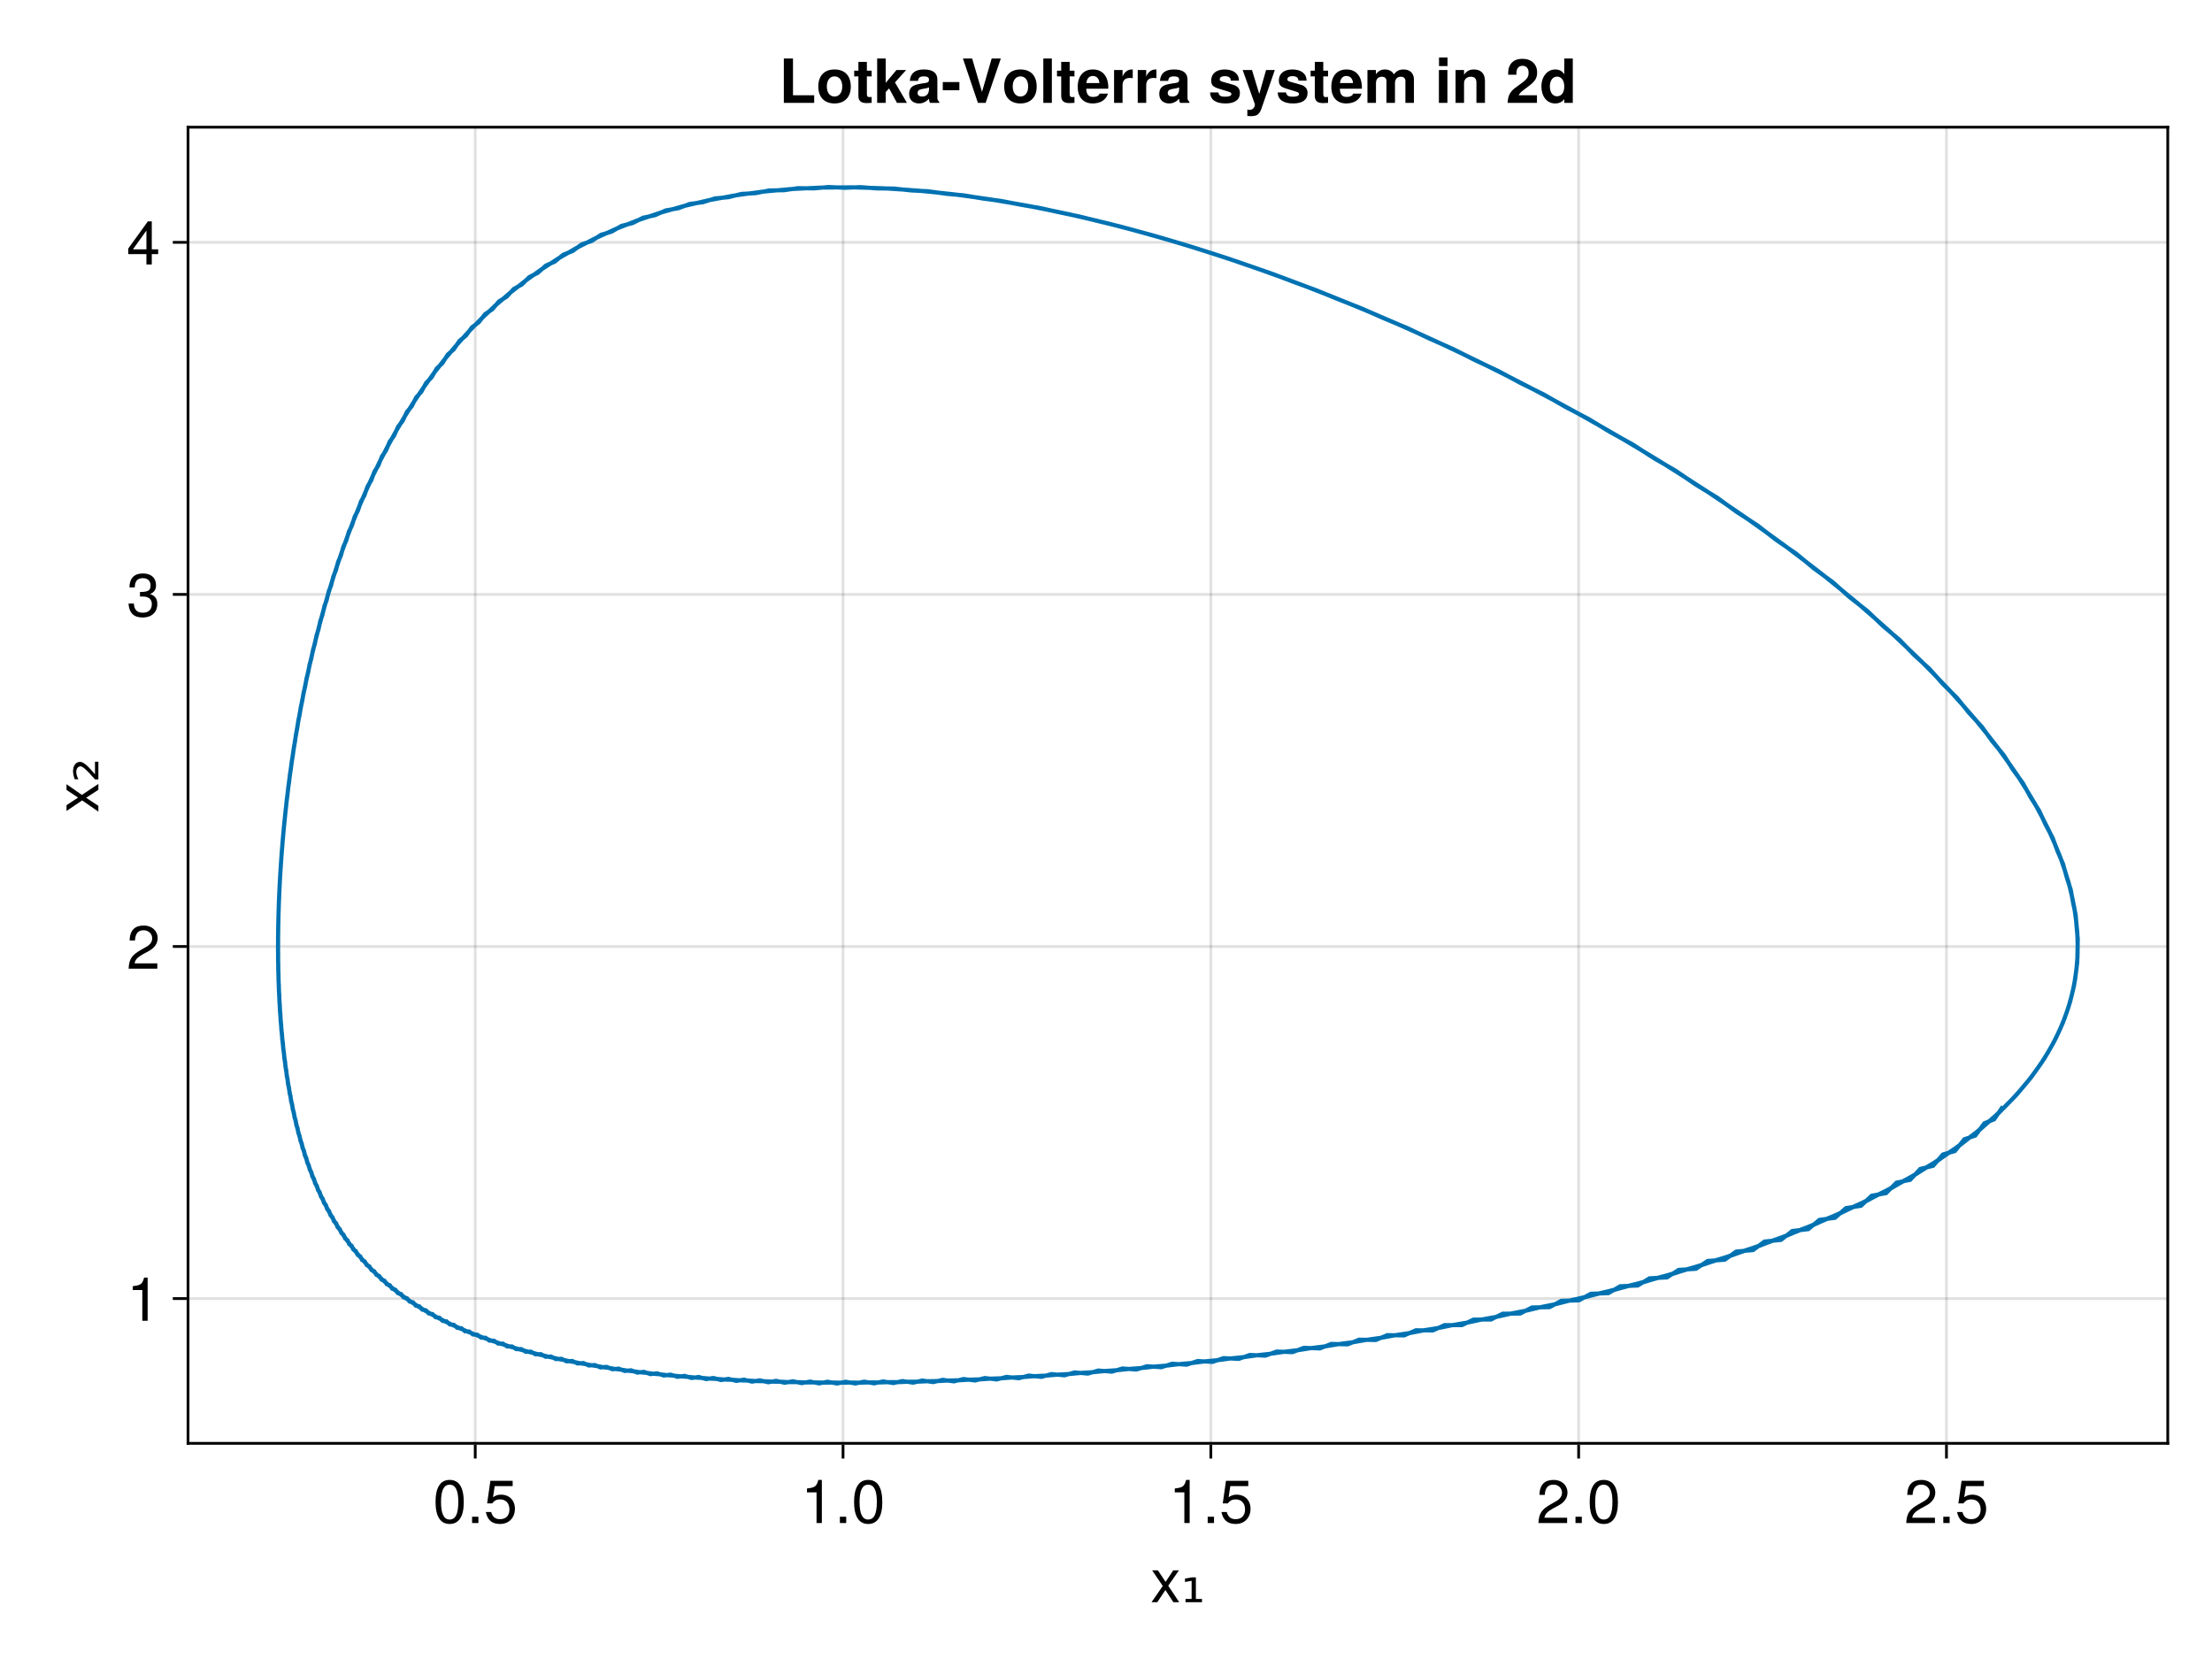 <?xml version="1.0" encoding="UTF-8"?>
<svg xmlns="http://www.w3.org/2000/svg" xmlns:xlink="http://www.w3.org/1999/xlink" width="600" height="450" viewBox="0 0 600 450">
<defs>
<g>
<g id="glyph-0-0-e66add0a">
<path d="M 7.797 0 C 7.797 0 6.203 0 6.203 0 C 6.203 0 4.047 -3.312 4.047 -3.312 C 4.047 -3.312 1.844 0 1.844 0 C 1.844 0 0.281 0 0.281 0 C 0.281 0 3.328 -4.406 3.328 -4.406 C 3.328 -4.406 0.453 -8.641 0.453 -8.641 C 0.453 -8.641 2.016 -8.641 2.016 -8.641 C 2.016 -8.641 4.094 -5.516 4.094 -5.516 C 4.094 -5.516 6.172 -8.641 6.172 -8.641 C 6.172 -8.641 7.719 -8.641 7.719 -8.641 C 7.719 -8.641 4.812 -4.469 4.812 -4.469 C 4.812 -4.469 7.797 0 7.797 0 Z M 7.797 0 "/>
</g>
<g id="glyph-0-1-e66add0a">
<path d="M 5.719 0 C 5.719 0 4.281 0 4.281 0 C 4.281 0 4.281 -8.328 4.281 -8.328 C 4.281 -8.328 1.688 -8.328 1.688 -8.328 C 1.688 -8.328 1.688 -9.375 1.688 -9.375 C 3.922 -9.656 4.25 -9.906 4.766 -11.703 C 4.766 -11.703 5.719 -11.703 5.719 -11.703 C 5.719 -11.703 5.719 0 5.719 0 Z M 5.719 0 "/>
</g>
<g id="glyph-0-2-e66add0a">
<path d="M 3.156 0 C 3.156 0 1.438 0 1.438 0 C 1.438 0 1.438 -1.719 1.438 -1.719 C 1.438 -1.719 3.156 -1.719 3.156 -1.719 C 3.156 -1.719 3.156 0 3.156 0 Z M 3.156 0 "/>
</g>
<g id="glyph-1-0-e66add0a">
<path d="M 1.25 -0.891 L 2.906 -0.891 L 2.906 -5.812 L 1.109 -5.484 L 1.109 -6.422 L 2.953 -6.734 L 4.062 -6.734 L 4.062 -0.891 L 5.719 -0.891 L 5.719 0 L 1.25 0 Z M 1.25 -0.891 "/>
</g>
<g id="glyph-2-0-e66add0a">
<path d="M 8.359 -5.625 C 8.359 -1.781 7.016 0.25 4.531 0.25 C 2.031 0.25 0.703 -1.781 0.703 -5.719 C 0.703 -9.656 2.016 -11.703 4.531 -11.703 C 7.078 -11.703 8.359 -9.688 8.359 -5.625 Z M 6.875 -5.766 C 6.875 -8.891 6.109 -10.406 4.531 -10.406 C 2.969 -10.406 2.188 -8.906 2.188 -5.703 C 2.188 -2.516 2.969 -0.953 4.5 -0.953 C 6.125 -0.953 6.875 -2.438 6.875 -5.766 Z M 6.875 -5.766 "/>
</g>
<g id="glyph-2-1-e66add0a">
<path d="M 3.156 0 C 3.156 0 1.438 0 1.438 0 C 1.438 0 1.438 -1.719 1.438 -1.719 C 1.438 -1.719 3.156 -1.719 3.156 -1.719 C 3.156 -1.719 3.156 0 3.156 0 Z M 3.156 0 "/>
</g>
<g id="glyph-3-0-e66add0a">
<path d="M 8.469 -3.875 C 8.469 -1.406 6.812 0.25 4.453 0.25 C 2.375 0.25 1.062 -0.672 0.578 -3 C 0.578 -3 2.031 -3 2.031 -3 C 2.375 -1.688 3.156 -1.047 4.422 -1.047 C 6 -1.047 6.984 -2 6.984 -3.672 C 6.984 -5.406 5.984 -6.422 4.422 -6.422 C 3.516 -6.422 2.953 -6.141 2.281 -5.328 C 2.281 -5.328 0.938 -5.328 0.938 -5.328 C 0.938 -5.328 1.812 -11.453 1.812 -11.453 C 1.812 -11.453 7.859 -11.453 7.859 -11.453 C 7.859 -11.453 7.859 -10.016 7.859 -10.016 C 7.859 -10.016 2.984 -10.016 2.984 -10.016 C 2.984 -10.016 2.531 -7 2.531 -7 C 3.203 -7.484 3.859 -7.703 4.688 -7.703 C 6.938 -7.703 8.469 -6.188 8.469 -3.875 Z M 8.469 -3.875 "/>
</g>
<g id="glyph-4-0-e66add0a">
<path d="M 8.359 -5.625 C 8.359 -1.781 7.016 0.25 4.531 0.25 C 2.031 0.25 0.703 -1.781 0.703 -5.719 C 0.703 -9.656 2.016 -11.703 4.531 -11.703 C 7.078 -11.703 8.359 -9.688 8.359 -5.625 Z M 6.875 -5.766 C 6.875 -8.891 6.109 -10.406 4.531 -10.406 C 2.969 -10.406 2.188 -8.906 2.188 -5.703 C 2.188 -2.516 2.969 -0.953 4.5 -0.953 C 6.125 -0.953 6.875 -2.438 6.875 -5.766 Z M 6.875 -5.766 "/>
</g>
<g id="glyph-4-1-e66add0a">
<path d="M 5.719 0 C 5.719 0 4.281 0 4.281 0 C 4.281 0 4.281 -8.328 4.281 -8.328 C 4.281 -8.328 1.688 -8.328 1.688 -8.328 C 1.688 -8.328 1.688 -9.375 1.688 -9.375 C 3.922 -9.656 4.25 -9.906 4.766 -11.703 C 4.766 -11.703 5.719 -11.703 5.719 -11.703 C 5.719 -11.703 5.719 0 5.719 0 Z M 5.719 0 "/>
</g>
<g id="glyph-4-2-e66add0a">
<path d="M 8.469 -3.875 C 8.469 -1.406 6.812 0.25 4.453 0.25 C 2.375 0.25 1.062 -0.672 0.578 -3 C 0.578 -3 2.031 -3 2.031 -3 C 2.375 -1.688 3.156 -1.047 4.422 -1.047 C 6 -1.047 6.984 -2 6.984 -3.672 C 6.984 -5.406 5.984 -6.422 4.422 -6.422 C 3.516 -6.422 2.953 -6.141 2.281 -5.328 C 2.281 -5.328 0.938 -5.328 0.938 -5.328 C 0.938 -5.328 1.812 -11.453 1.812 -11.453 C 1.812 -11.453 7.859 -11.453 7.859 -11.453 C 7.859 -11.453 7.859 -10.016 7.859 -10.016 C 7.859 -10.016 2.984 -10.016 2.984 -10.016 C 2.984 -10.016 2.531 -7 2.531 -7 C 3.203 -7.484 3.859 -7.703 4.688 -7.703 C 6.938 -7.703 8.469 -6.188 8.469 -3.875 Z M 8.469 -3.875 "/>
</g>
<g id="glyph-5-0-e66add0a">
<path d="M 8.438 -8.266 C 8.438 -6.828 7.594 -5.609 5.953 -4.734 C 5.953 -4.734 4.312 -3.844 4.312 -3.844 C 2.875 -3 2.344 -2.391 2.188 -1.438 C 2.188 -1.438 8.344 -1.438 8.344 -1.438 C 8.344 -1.438 8.344 0 8.344 0 C 8.344 0 0.562 0 0.562 0 C 0.688 -2.578 1.406 -3.672 3.844 -5.062 C 3.844 -5.062 5.359 -5.922 5.359 -5.922 C 6.406 -6.516 6.953 -7.312 6.953 -8.234 C 6.953 -9.484 5.953 -10.422 4.641 -10.422 C 3.203 -10.422 2.391 -9.609 2.281 -7.641 C 2.281 -7.641 0.828 -7.641 0.828 -7.641 C 0.906 -10.484 2.297 -11.703 4.688 -11.703 C 6.891 -11.703 8.438 -10.25 8.438 -8.266 Z M 8.438 -8.266 "/>
</g>
<g id="glyph-6-0-e66add0a">
<path d="M 3.156 0 C 3.156 0 1.438 0 1.438 0 C 1.438 0 1.438 -1.719 1.438 -1.719 C 1.438 -1.719 3.156 -1.719 3.156 -1.719 C 3.156 -1.719 3.156 0 3.156 0 Z M 3.156 0 "/>
</g>
<g id="glyph-6-1-e66add0a">
<path d="M 8.359 -5.625 C 8.359 -1.781 7.016 0.25 4.531 0.25 C 2.031 0.25 0.703 -1.781 0.703 -5.719 C 0.703 -9.656 2.016 -11.703 4.531 -11.703 C 7.078 -11.703 8.359 -9.688 8.359 -5.625 Z M 6.875 -5.766 C 6.875 -8.891 6.109 -10.406 4.531 -10.406 C 2.969 -10.406 2.188 -8.906 2.188 -5.703 C 2.188 -2.516 2.969 -0.953 4.5 -0.953 C 6.125 -0.953 6.875 -2.438 6.875 -5.766 Z M 6.875 -5.766 "/>
</g>
<g id="glyph-6-2-e66add0a">
<path d="M 8.438 -8.266 C 8.438 -6.828 7.594 -5.609 5.953 -4.734 C 5.953 -4.734 4.312 -3.844 4.312 -3.844 C 2.875 -3 2.344 -2.391 2.188 -1.438 C 2.188 -1.438 8.344 -1.438 8.344 -1.438 C 8.344 -1.438 8.344 0 8.344 0 C 8.344 0 0.562 0 0.562 0 C 0.688 -2.578 1.406 -3.672 3.844 -5.062 C 3.844 -5.062 5.359 -5.922 5.359 -5.922 C 6.406 -6.516 6.953 -7.312 6.953 -8.234 C 6.953 -9.484 5.953 -10.422 4.641 -10.422 C 3.203 -10.422 2.391 -9.609 2.281 -7.641 C 2.281 -7.641 0.828 -7.641 0.828 -7.641 C 0.906 -10.484 2.297 -11.703 4.688 -11.703 C 6.891 -11.703 8.438 -10.25 8.438 -8.266 Z M 8.438 -8.266 "/>
</g>
<g id="glyph-7-0-e66add0a">
<path d="M 3.156 0 C 3.156 0 1.438 0 1.438 0 C 1.438 0 1.438 -1.719 1.438 -1.719 C 1.438 -1.719 3.156 -1.719 3.156 -1.719 C 3.156 -1.719 3.156 0 3.156 0 Z M 3.156 0 "/>
</g>
<g id="glyph-7-1-e66add0a">
<path d="M 8.469 -3.875 C 8.469 -1.406 6.812 0.25 4.453 0.25 C 2.375 0.25 1.062 -0.672 0.578 -3 C 0.578 -3 2.031 -3 2.031 -3 C 2.375 -1.688 3.156 -1.047 4.422 -1.047 C 6 -1.047 6.984 -2 6.984 -3.672 C 6.984 -5.406 5.984 -6.422 4.422 -6.422 C 3.516 -6.422 2.953 -6.141 2.281 -5.328 C 2.281 -5.328 0.938 -5.328 0.938 -5.328 C 0.938 -5.328 1.812 -11.453 1.812 -11.453 C 1.812 -11.453 7.859 -11.453 7.859 -11.453 C 7.859 -11.453 7.859 -10.016 7.859 -10.016 C 7.859 -10.016 2.984 -10.016 2.984 -10.016 C 2.984 -10.016 2.531 -7 2.531 -7 C 3.203 -7.484 3.859 -7.703 4.688 -7.703 C 6.938 -7.703 8.469 -6.188 8.469 -3.875 Z M 8.469 -3.875 "/>
</g>
<g id="glyph-8-0-e66add0a">
<path d="M 0 -7.797 C 0 -7.797 0 -6.203 0 -6.203 C 0 -6.203 -3.312 -4.047 -3.312 -4.047 C -3.312 -4.047 0 -1.844 0 -1.844 C 0 -1.844 0 -0.281 0 -0.281 C 0 -0.281 -4.406 -3.328 -4.406 -3.328 C -4.406 -3.328 -8.641 -0.453 -8.641 -0.453 C -8.641 -0.453 -8.641 -2.016 -8.641 -2.016 C -8.641 -2.016 -5.516 -4.094 -5.516 -4.094 C -5.516 -4.094 -8.641 -6.172 -8.641 -6.172 C -8.641 -6.172 -8.641 -7.719 -8.641 -7.719 C -8.641 -7.719 -4.469 -4.812 -4.469 -4.812 C -4.469 -4.812 0 -7.797 0 -7.797 Z M 0 -7.797 "/>
</g>
<g id="glyph-9-0-e66add0a">
<path d="M -0.922 -2.156 L -0.922 -5.578 L 0 -5.578 L 0 -0.75 L -0.891 -0.75 C -1.055 -0.938 -1.289 -1.195 -1.594 -1.531 C -3.227 -3.383 -4.301 -4.312 -4.812 -4.312 C -5.164 -4.312 -5.453 -4.172 -5.672 -3.891 C -5.891 -3.609 -6 -3.238 -6 -2.781 C -6 -2.508 -5.953 -2.207 -5.859 -1.875 C -5.766 -1.551 -5.617 -1.195 -5.422 -0.812 L -6.422 -0.812 C -6.566 -1.219 -6.676 -1.598 -6.75 -1.953 C -6.832 -2.316 -6.875 -2.648 -6.875 -2.953 C -6.875 -3.734 -6.695 -4.359 -6.344 -4.828 C -5.988 -5.297 -5.52 -5.531 -4.938 -5.531 C -4.188 -5.531 -3.051 -4.641 -1.531 -2.859 C -1.27 -2.555 -1.066 -2.32 -0.922 -2.156 Z M -0.922 -2.156 "/>
</g>
<g id="glyph-10-0-e66add0a">
<path d="M 5.719 0 C 5.719 0 4.281 0 4.281 0 C 4.281 0 4.281 -8.328 4.281 -8.328 C 4.281 -8.328 1.688 -8.328 1.688 -8.328 C 1.688 -8.328 1.688 -9.375 1.688 -9.375 C 3.922 -9.656 4.25 -9.906 4.766 -11.703 C 4.766 -11.703 5.719 -11.703 5.719 -11.703 C 5.719 -11.703 5.719 0 5.719 0 Z M 5.719 0 "/>
</g>
<g id="glyph-11-0-e66add0a">
<path d="M 8.438 -8.266 C 8.438 -6.828 7.594 -5.609 5.953 -4.734 C 5.953 -4.734 4.312 -3.844 4.312 -3.844 C 2.875 -3 2.344 -2.391 2.188 -1.438 C 2.188 -1.438 8.344 -1.438 8.344 -1.438 C 8.344 -1.438 8.344 0 8.344 0 C 8.344 0 0.562 0 0.562 0 C 0.688 -2.578 1.406 -3.672 3.844 -5.062 C 3.844 -5.062 5.359 -5.922 5.359 -5.922 C 6.406 -6.516 6.953 -7.312 6.953 -8.234 C 6.953 -9.484 5.953 -10.422 4.641 -10.422 C 3.203 -10.422 2.391 -9.609 2.281 -7.641 C 2.281 -7.641 0.828 -7.641 0.828 -7.641 C 0.906 -10.484 2.297 -11.703 4.688 -11.703 C 6.891 -11.703 8.438 -10.25 8.438 -8.266 Z M 8.438 -8.266 "/>
</g>
<g id="glyph-12-0-e66add0a">
<path d="M 8.344 -3.406 C 8.344 -1.188 6.797 0.25 4.391 0.25 C 2 0.25 0.703 -0.922 0.531 -3.531 C 0.531 -3.531 1.984 -3.531 1.984 -3.531 C 2.078 -1.828 2.859 -1.047 4.438 -1.047 C 5.953 -1.047 6.859 -1.906 6.859 -3.375 C 6.859 -4.688 6.031 -5.438 4.438 -5.438 C 4.438 -5.438 3.641 -5.438 3.641 -5.438 C 3.641 -5.438 3.641 -6.672 3.641 -6.672 C 5.969 -6.672 6.516 -7.172 6.516 -8.438 C 6.516 -9.672 5.734 -10.422 4.453 -10.422 C 2.969 -10.422 2.266 -9.656 2.234 -7.922 C 2.234 -7.922 0.781 -7.922 0.781 -7.922 C 0.828 -10.406 2.078 -11.703 4.438 -11.703 C 6.672 -11.703 8 -10.5 8 -8.484 C 8 -7.312 7.453 -6.547 6.375 -6.125 C 7.766 -5.641 8.344 -4.812 8.344 -3.406 Z M 8.344 -3.406 "/>
</g>
<g id="glyph-13-0-e66add0a">
<path d="M 8.578 -2.812 C 8.578 -2.812 6.844 -2.812 6.844 -2.812 C 6.844 -2.812 6.844 0 6.844 0 C 6.844 0 5.391 0 5.391 0 C 5.391 0 5.391 -2.812 5.391 -2.812 C 5.391 -2.812 0.469 -2.812 0.469 -2.812 C 0.469 -2.812 0.469 -4.344 0.469 -4.344 C 0.469 -4.344 5.781 -11.703 5.781 -11.703 C 5.781 -11.703 6.844 -11.703 6.844 -11.703 C 6.844 -11.703 6.844 -4.109 6.844 -4.109 C 6.844 -4.109 8.578 -4.109 8.578 -4.109 C 8.578 -4.109 8.578 -2.812 8.578 -2.812 Z M 5.391 -4.109 C 5.391 -4.109 5.391 -9.219 5.391 -9.219 C 5.391 -9.219 1.734 -4.109 1.734 -4.109 C 1.734 -4.109 5.391 -4.109 5.391 -4.109 Z M 5.391 -4.109 "/>
</g>
<g id="glyph-14-0-e66add0a">
<path d="M 9.547 0 C 9.547 0 1.312 0 1.312 0 C 1.312 0 1.312 -12.031 1.312 -12.031 C 1.312 -12.031 3.797 -12.031 3.797 -12.031 C 3.797 -12.031 3.797 -2.062 3.797 -2.062 C 3.797 -2.062 9.547 -2.062 9.547 -2.062 C 9.547 -2.062 9.547 0 9.547 0 Z M 9.547 0 "/>
</g>
<g id="glyph-14-1-e66add0a">
<path d="M 6.109 -6.703 C 5.797 -6.75 5.625 -6.766 5.375 -6.766 C 4.031 -6.766 3.344 -6.094 3.344 -4.734 C 3.344 -4.734 3.344 0 3.344 0 C 3.344 0 1.047 0 1.047 0 C 1.047 0 1.047 -8.906 1.047 -8.906 C 1.047 -8.906 3.344 -8.906 3.344 -8.906 C 3.344 -8.906 3.344 -7.156 3.344 -7.156 C 3.844 -8.359 4.766 -9.062 5.828 -9.062 C 5.891 -9.062 5.969 -9.062 6.109 -9.047 C 6.109 -9.047 6.109 -6.703 6.109 -6.703 Z M 6.109 -6.703 "/>
</g>
<g id="glyph-14-2-e66add0a">
</g>
<g id="glyph-14-3-e66add0a">
<path d="M 8.875 -8.906 C 8.875 -8.906 5.219 1.641 5.219 1.641 C 4.609 3.328 3.797 3.609 2.25 3.609 C 1.969 3.609 1.766 3.594 1.422 3.547 C 1.422 3.547 1.422 1.812 1.422 1.812 C 1.719 1.891 1.844 1.906 2.031 1.906 C 2.844 1.906 3.469 1.266 3.469 0.422 C 3.469 0.422 3.469 0.375 3.469 0.375 C 3.469 0.375 0.156 -8.906 0.156 -8.906 C 0.156 -8.906 2.688 -8.906 2.688 -8.906 C 2.688 -8.906 4.656 -2.422 4.656 -2.422 C 4.656 -2.422 6.5 -8.906 6.5 -8.906 C 6.5 -8.906 8.875 -8.906 8.875 -8.906 Z M 8.875 -8.906 "/>
</g>
<g id="glyph-14-4-e66add0a">
<path d="M 4.969 0 C 4.547 0.016 4.141 0.062 3.625 0.062 C 2.109 0.062 1.375 -0.516 1.375 -1.906 C 1.375 -1.906 1.375 -7.188 1.375 -7.188 C 1.375 -7.188 0.234 -7.188 0.234 -7.188 C 0.234 -7.188 0.234 -8.734 0.234 -8.734 C 0.234 -8.734 1.375 -8.734 1.375 -8.734 C 1.375 -8.734 1.375 -11.125 1.375 -11.125 C 1.375 -11.125 3.672 -11.125 3.672 -11.125 C 3.672 -11.125 3.672 -8.734 3.672 -8.734 C 3.672 -8.734 4.969 -8.734 4.969 -8.734 C 4.969 -8.734 4.969 -7.188 4.969 -7.188 C 4.969 -7.188 3.672 -7.188 3.672 -7.188 C 3.672 -7.188 3.672 -2.547 3.672 -2.547 C 3.672 -1.75 3.828 -1.562 4.438 -1.562 C 4.609 -1.562 4.734 -1.578 4.969 -1.609 C 4.969 -1.609 4.969 0 4.969 0 Z M 4.969 0 "/>
</g>
<g id="glyph-14-5-e66add0a">
<path d="M 8.656 -4.125 C 8.656 -4.125 8.641 -3.844 8.641 -3.844 C 8.641 -3.844 2.672 -3.844 2.672 -3.844 C 2.734 -2.109 3.438 -1.609 4.516 -1.609 C 5.359 -1.609 6.094 -1.859 6.281 -2.516 C 6.281 -2.516 8.562 -2.516 8.562 -2.516 C 8.047 -0.766 6.438 0.156 4.438 0.156 C 1.906 0.156 0.359 -1.484 0.359 -4.344 C 0.359 -7.328 1.938 -9.062 4.484 -9.062 C 7.109 -9.062 8.656 -7.188 8.656 -4.125 Z M 6.25 -5.375 C 6.141 -6.656 5.438 -7.297 4.453 -7.297 C 3.438 -7.297 2.859 -6.609 2.703 -5.375 C 2.703 -5.375 6.25 -5.375 6.25 -5.375 Z M 6.25 -5.375 "/>
</g>
<g id="glyph-15-0-e66add0a">
<path d="M 9.391 -4.391 C 9.391 -1.531 7.688 0.156 4.984 0.156 C 2.25 0.156 0.578 -1.516 0.578 -4.453 C 0.578 -7.375 2.25 -9.062 4.969 -9.062 C 7.75 -9.062 9.391 -7.406 9.391 -4.391 Z M 7.078 -4.422 C 7.078 -6.172 6.25 -7.188 4.984 -7.188 C 3.734 -7.188 2.891 -6.156 2.891 -4.453 C 2.891 -2.75 3.734 -1.719 4.984 -1.719 C 6.219 -1.719 7.078 -2.75 7.078 -4.422 Z M 7.078 -4.422 "/>
</g>
<g id="glyph-15-1-e66add0a">
<path d="M 4.969 0 C 4.547 0.016 4.141 0.062 3.625 0.062 C 2.109 0.062 1.375 -0.516 1.375 -1.906 C 1.375 -1.906 1.375 -7.188 1.375 -7.188 C 1.375 -7.188 0.234 -7.188 0.234 -7.188 C 0.234 -7.188 0.234 -8.734 0.234 -8.734 C 0.234 -8.734 1.375 -8.734 1.375 -8.734 C 1.375 -8.734 1.375 -11.125 1.375 -11.125 C 1.375 -11.125 3.672 -11.125 3.672 -11.125 C 3.672 -11.125 3.672 -8.734 3.672 -8.734 C 3.672 -8.734 4.969 -8.734 4.969 -8.734 C 4.969 -8.734 4.969 -7.188 4.969 -7.188 C 4.969 -7.188 3.672 -7.188 3.672 -7.188 C 3.672 -7.188 3.672 -2.547 3.672 -2.547 C 3.672 -1.75 3.828 -1.562 4.438 -1.562 C 4.609 -1.562 4.734 -1.578 4.969 -1.609 C 4.969 -1.609 4.969 0 4.969 0 Z M 4.969 0 "/>
</g>
<g id="glyph-15-2-e66add0a">
<path d="M 6.109 -6.703 C 5.797 -6.75 5.625 -6.766 5.375 -6.766 C 4.031 -6.766 3.344 -6.094 3.344 -4.734 C 3.344 -4.734 3.344 0 3.344 0 C 3.344 0 1.047 0 1.047 0 C 1.047 0 1.047 -8.906 1.047 -8.906 C 1.047 -8.906 3.344 -8.906 3.344 -8.906 C 3.344 -8.906 3.344 -7.156 3.344 -7.156 C 3.844 -8.359 4.766 -9.062 5.828 -9.062 C 5.891 -9.062 5.969 -9.062 6.109 -9.047 C 6.109 -9.047 6.109 -6.703 6.109 -6.703 Z M 6.109 -6.703 "/>
</g>
<g id="glyph-15-3-e66add0a">
<path d="M 8.641 0 C 8.641 0 6.141 0 6.141 0 C 5.922 -0.266 5.875 -0.656 5.875 -1.125 C 5.062 -0.281 4.156 0.156 3.172 0.156 C 1.688 0.156 0.469 -0.672 0.469 -2.406 C 0.469 -4.031 1.312 -4.781 3.078 -5.094 C 3.078 -5.094 4.016 -5.266 4.016 -5.266 C 5.172 -5.469 5.859 -5.359 5.859 -6.297 C 5.859 -6.891 5.406 -7.188 4.516 -7.188 C 3.375 -7.188 3 -6.891 2.891 -5.969 C 2.891 -5.969 0.656 -5.969 0.656 -5.969 C 0.812 -8.031 2.062 -9.062 4.469 -9.062 C 6.875 -9.062 8.125 -8.141 8.125 -6.312 C 8.125 -6.312 8.125 -1.375 8.125 -1.375 C 8.125 -0.906 8.234 -0.656 8.641 -0.281 C 8.641 -0.281 8.641 0 8.641 0 Z M 5.859 -3.812 C 5.859 -3.812 5.859 -4.203 5.859 -4.203 C 5.594 -4.078 5.5 -4.047 4.891 -3.922 C 4.891 -3.922 4.094 -3.781 4.094 -3.781 C 3.141 -3.594 2.766 -3.344 2.766 -2.672 C 2.766 -2.016 3.25 -1.719 4.031 -1.719 C 5.203 -1.719 5.859 -2.469 5.859 -3.812 Z M 5.859 -3.812 "/>
</g>
<g id="glyph-16-0-e66add0a">
<path d="M 9.047 0 C 9.047 0 6.344 0 6.344 0 C 6.344 0 4.203 -3.922 4.203 -3.922 C 4.203 -3.922 3.281 -2.922 3.281 -2.922 C 3.281 -2.922 3.281 0 3.281 0 C 3.281 0 0.969 0 0.969 0 C 0.969 0 0.969 -12.031 0.969 -12.031 C 0.969 -12.031 3.281 -12.031 3.281 -12.031 C 3.281 -12.031 3.281 -5.438 3.281 -5.438 C 3.281 -5.438 6.203 -8.906 6.203 -8.906 C 6.203 -8.906 8.828 -8.906 8.828 -8.906 C 8.828 -8.906 5.797 -5.547 5.797 -5.547 C 5.797 -5.547 9.047 0 9.047 0 Z M 9.047 0 "/>
</g>
<g id="glyph-16-1-e66add0a">
<path d="M 8.641 0 C 8.641 0 6.141 0 6.141 0 C 5.922 -0.266 5.875 -0.656 5.875 -1.125 C 5.062 -0.281 4.156 0.156 3.172 0.156 C 1.688 0.156 0.469 -0.672 0.469 -2.406 C 0.469 -4.031 1.312 -4.781 3.078 -5.094 C 3.078 -5.094 4.016 -5.266 4.016 -5.266 C 5.172 -5.469 5.859 -5.359 5.859 -6.297 C 5.859 -6.891 5.406 -7.188 4.516 -7.188 C 3.375 -7.188 3 -6.891 2.891 -5.969 C 2.891 -5.969 0.656 -5.969 0.656 -5.969 C 0.812 -8.031 2.062 -9.062 4.469 -9.062 C 6.875 -9.062 8.125 -8.141 8.125 -6.312 C 8.125 -6.312 8.125 -1.375 8.125 -1.375 C 8.125 -0.906 8.234 -0.656 8.641 -0.281 C 8.641 -0.281 8.641 0 8.641 0 Z M 5.859 -3.812 C 5.859 -3.812 5.859 -4.203 5.859 -4.203 C 5.594 -4.078 5.5 -4.047 4.891 -3.922 C 4.891 -3.922 4.094 -3.781 4.094 -3.781 C 3.141 -3.594 2.766 -3.344 2.766 -2.672 C 2.766 -2.016 3.25 -1.719 4.031 -1.719 C 5.203 -1.719 5.859 -2.469 5.859 -3.812 Z M 5.859 -3.812 "/>
</g>
<g id="glyph-16-2-e66add0a">
<path d="M 4.922 -3.422 C 4.922 -3.422 0.422 -3.422 0.422 -3.422 C 0.422 -3.422 0.422 -5.641 0.422 -5.641 C 0.422 -5.641 4.922 -5.641 4.922 -5.641 C 4.922 -5.641 4.922 -3.422 4.922 -3.422 Z M 4.922 -3.422 "/>
</g>
<g id="glyph-16-3-e66add0a">
<path d="M 10.672 -12.031 C 10.672 -12.031 6.547 0 6.547 0 C 6.547 0 4.453 0 4.453 0 C 4.453 0 0.391 -12.031 0.391 -12.031 C 0.391 -12.031 2.891 -12.031 2.891 -12.031 C 2.891 -12.031 5.562 -2.969 5.562 -2.969 C 5.562 -2.969 8.188 -12.031 8.188 -12.031 C 8.188 -12.031 10.672 -12.031 10.672 -12.031 Z M 10.672 -12.031 "/>
</g>
<g id="glyph-16-4-e66add0a">
<path d="M 9.391 -4.391 C 9.391 -1.531 7.688 0.156 4.984 0.156 C 2.25 0.156 0.578 -1.516 0.578 -4.453 C 0.578 -7.375 2.25 -9.062 4.969 -9.062 C 7.75 -9.062 9.391 -7.406 9.391 -4.391 Z M 7.078 -4.422 C 7.078 -6.172 6.25 -7.188 4.984 -7.188 C 3.734 -7.188 2.891 -6.156 2.891 -4.453 C 2.891 -2.75 3.734 -1.719 4.984 -1.719 C 6.219 -1.719 7.078 -2.75 7.078 -4.422 Z M 7.078 -4.422 "/>
</g>
<g id="glyph-16-5-e66add0a">
<path d="M 3.422 0 C 3.422 0 1.109 0 1.109 0 C 1.109 0 1.109 -12.031 1.109 -12.031 C 1.109 -12.031 3.422 -12.031 3.422 -12.031 C 3.422 -12.031 3.422 0 3.422 0 Z M 3.422 0 "/>
</g>
<g id="glyph-16-6-e66add0a">
<path d="M 8.656 -4.125 C 8.656 -4.125 8.641 -3.844 8.641 -3.844 C 8.641 -3.844 2.672 -3.844 2.672 -3.844 C 2.734 -2.109 3.438 -1.609 4.516 -1.609 C 5.359 -1.609 6.094 -1.859 6.281 -2.516 C 6.281 -2.516 8.562 -2.516 8.562 -2.516 C 8.047 -0.766 6.438 0.156 4.438 0.156 C 1.906 0.156 0.359 -1.484 0.359 -4.344 C 0.359 -7.328 1.938 -9.062 4.484 -9.062 C 7.109 -9.062 8.656 -7.188 8.656 -4.125 Z M 6.25 -5.375 C 6.141 -6.656 5.438 -7.297 4.453 -7.297 C 3.438 -7.297 2.859 -6.609 2.703 -5.375 C 2.703 -5.375 6.25 -5.375 6.25 -5.375 Z M 6.25 -5.375 "/>
</g>
<g id="glyph-16-7-e66add0a">
<path d="M 8.578 -2.641 C 8.578 -0.844 7.188 0.156 4.688 0.156 C 1.984 0.156 0.547 -0.875 0.484 -2.828 C 0.484 -2.828 2.734 -2.828 2.734 -2.828 C 2.938 -1.859 3.5 -1.672 4.547 -1.672 C 5.625 -1.672 6.266 -1.875 6.266 -2.422 C 6.266 -2.672 6.078 -2.859 5.5 -3.031 C 5.5 -3.031 2.734 -3.891 2.734 -3.891 C 1.094 -4.406 0.797 -5 0.797 -6.094 C 0.797 -7.922 2.188 -9.062 4.453 -9.062 C 6.844 -9.062 8.297 -7.922 8.328 -6.031 C 8.328 -6.031 6.109 -6.031 6.109 -6.031 C 6.094 -6.844 5.547 -7.25 4.438 -7.25 C 3.625 -7.25 3.109 -6.906 3.109 -6.422 C 3.109 -6.062 3.266 -5.906 3.906 -5.719 C 3.906 -5.719 6.828 -4.891 6.828 -4.891 C 8 -4.531 8.578 -3.781 8.578 -2.75 C 8.578 -2.75 8.578 -2.641 8.578 -2.641 Z M 8.578 -2.641 "/>
</g>
<g id="glyph-16-8-e66add0a">
<path d="M 13.594 0 C 13.594 0 11.281 0 11.281 0 C 11.281 0 11.281 -5.938 11.281 -5.938 C 11.281 -6.656 10.812 -7.094 10.031 -7.094 C 9.047 -7.094 8.453 -6.438 8.453 -5.344 C 8.453 -5.344 8.453 0 8.453 0 C 8.453 0 6.141 0 6.141 0 C 6.141 0 6.141 -5.938 6.141 -5.938 C 6.141 -6.656 5.656 -7.094 4.891 -7.094 C 3.891 -7.094 3.297 -6.438 3.297 -5.344 C 3.297 -5.344 3.297 0 3.297 0 C 3.297 0 0.984 0 0.984 0 C 0.984 0 0.984 -8.906 0.984 -8.906 C 0.984 -8.906 3.281 -8.906 3.281 -8.906 C 3.281 -8.906 3.281 -7.797 3.281 -7.797 C 4.047 -8.719 4.703 -9.062 5.719 -9.062 C 6.828 -9.062 7.719 -8.578 8.156 -7.734 C 8.844 -8.656 9.641 -9.062 10.766 -9.062 C 12.547 -9.062 13.594 -8.031 13.594 -6.297 C 13.594 -6.297 13.594 0 13.594 0 Z M 13.594 0 "/>
</g>
<g id="glyph-16-9-e66add0a">
<path d="M 3.422 0 C 3.422 0 1.109 0 1.109 0 C 1.109 0 1.109 -8.906 1.109 -8.906 C 1.109 -8.906 3.422 -8.906 3.422 -8.906 C 3.422 -8.906 3.422 0 3.422 0 Z M 3.453 -9.984 C 3.453 -9.984 1.141 -9.984 1.141 -9.984 C 1.141 -9.984 1.141 -12.297 1.141 -12.297 C 1.141 -12.297 3.453 -12.297 3.453 -12.297 C 3.453 -12.297 3.453 -9.984 3.453 -9.984 Z M 3.453 -9.984 "/>
</g>
<g id="glyph-16-10-e66add0a">
<path d="M 9.016 0 C 9.016 0 6.703 0 6.703 0 C 6.703 0 6.703 -5.5 6.703 -5.5 C 6.703 -6.547 6.203 -7.094 5.219 -7.094 C 4.094 -7.094 3.344 -6.406 3.344 -5.344 C 3.344 -5.344 3.344 0 3.344 0 C 3.344 0 1.047 0 1.047 0 C 1.047 0 1.047 -8.906 1.047 -8.906 C 1.047 -8.906 3.344 -8.906 3.344 -8.906 C 3.344 -8.906 3.344 -7.625 3.344 -7.625 C 4.016 -8.609 4.812 -9.062 6.016 -9.062 C 7.922 -9.062 9.016 -7.938 9.016 -5.969 C 9.016 -5.969 9.016 0 9.016 0 Z M 9.016 0 "/>
</g>
<g id="glyph-16-11-e66add0a">
<path d="M 8.5 -8.234 C 8.5 -6.656 7.906 -5.766 5.875 -4.281 C 4.156 -3.016 3.797 -2.688 3.5 -2.062 C 3.5 -2.062 8.453 -2.062 8.453 -2.062 C 8.453 -2.062 8.453 0 8.453 0 C 8.453 0 0.5 0 0.5 0 C 0.609 -2.156 1.219 -3.203 3.203 -4.547 C 5.781 -6.391 6.188 -6.891 6.188 -8.188 C 6.188 -9.359 5.562 -10.062 4.531 -10.062 C 3.484 -10.062 2.875 -9.312 2.875 -8 C 2.875 -8 2.875 -7.625 2.875 -7.625 C 2.875 -7.625 0.656 -7.625 0.656 -7.625 C 0.641 -7.797 0.641 -7.938 0.641 -8.031 C 0.641 -10.516 2.062 -11.953 4.484 -11.953 C 6.953 -11.953 8.5 -10.5 8.5 -8.234 Z M 8.5 -8.234 "/>
</g>
<g id="glyph-16-12-e66add0a">
<path d="M 9 0 C 9 0 6.688 0 6.688 0 C 6.688 0 6.688 -1.016 6.688 -1.016 C 6.109 -0.266 5.328 0.156 4.219 0.156 C 1.859 0.156 0.484 -1.906 0.484 -4.438 C 0.484 -7.125 2.094 -9.062 4.219 -9.062 C 5.328 -9.062 6.109 -8.641 6.688 -7.75 C 6.688 -7.75 6.688 -12.031 6.688 -12.031 C 6.688 -12.031 9 -12.031 9 -12.031 C 9 -12.031 9 0 9 0 Z M 6.688 -4.406 C 6.688 -6.109 5.906 -7.125 4.734 -7.125 C 3.578 -7.125 2.781 -6.094 2.781 -4.438 C 2.781 -2.812 3.578 -1.781 4.734 -1.781 C 5.891 -1.781 6.688 -2.781 6.688 -4.406 Z M 6.688 -4.406 "/>
</g>
<g id="glyph-17-0-e66add0a">
</g>
</g>
</defs>
<rect x="-60" y="-45" width="720" height="540" fill="rgb(100%, 100%, 100%)" fill-opacity="1"/>
<path fill-rule="nonzero" fill="rgb(100%, 100%, 100%)" fill-opacity="1" d="M 51 391.5 L 588 391.5 L 588 34.5 L 51 34.5 Z M 51 391.5 "/>
<path fill="none" stroke-width="1" stroke-linecap="butt" stroke-linejoin="miter" stroke="rgb(0%, 0%, 0%)" stroke-opacity="0.12" stroke-miterlimit="2" d="M 171.875 522 L 171.875 46 " transform="matrix(0.75, 0, 0, 0.75, 0, 0)"/>
<path fill="none" stroke-width="1" stroke-linecap="butt" stroke-linejoin="miter" stroke="rgb(0%, 0%, 0%)" stroke-opacity="0.12" stroke-miterlimit="2" d="M 304.896 522 L 304.896 46 " transform="matrix(0.75, 0, 0, 0.75, 0, 0)"/>
<path fill="none" stroke-width="1" stroke-linecap="butt" stroke-linejoin="miter" stroke="rgb(0%, 0%, 0%)" stroke-opacity="0.12" stroke-miterlimit="2" d="M 437.917 522 L 437.917 46 " transform="matrix(0.75, 0, 0, 0.75, 0, 0)"/>
<path fill="none" stroke-width="1" stroke-linecap="butt" stroke-linejoin="miter" stroke="rgb(0%, 0%, 0%)" stroke-opacity="0.12" stroke-miterlimit="2" d="M 570.938 522 L 570.938 46 " transform="matrix(0.75, 0, 0, 0.75, 0, 0)"/>
<path fill="none" stroke-width="1" stroke-linecap="butt" stroke-linejoin="miter" stroke="rgb(0%, 0%, 0%)" stroke-opacity="0.12" stroke-miterlimit="2" d="M 703.964 522 L 703.964 46 " transform="matrix(0.75, 0, 0, 0.75, 0, 0)"/>
<path fill="none" stroke-width="1" stroke-linecap="butt" stroke-linejoin="miter" stroke="rgb(0%, 0%, 0%)" stroke-opacity="0.12" stroke-miterlimit="2" d="M 68 469.646 L 784 469.646 " transform="matrix(0.75, 0, 0, 0.75, 0, 0)"/>
<path fill="none" stroke-width="1" stroke-linecap="butt" stroke-linejoin="miter" stroke="rgb(0%, 0%, 0%)" stroke-opacity="0.12" stroke-miterlimit="2" d="M 68 342.312 L 784 342.312 " transform="matrix(0.75, 0, 0, 0.75, 0, 0)"/>
<path fill="none" stroke-width="1" stroke-linecap="butt" stroke-linejoin="miter" stroke="rgb(0%, 0%, 0%)" stroke-opacity="0.12" stroke-miterlimit="2" d="M 68 214.979 L 784 214.979 " transform="matrix(0.75, 0, 0, 0.75, 0, 0)"/>
<path fill="none" stroke-width="1" stroke-linecap="butt" stroke-linejoin="miter" stroke="rgb(0%, 0%, 0%)" stroke-opacity="0.12" stroke-miterlimit="2" d="M 68 87.646 L 784 87.646 " transform="matrix(0.75, 0, 0, 0.75, 0, 0)"/>
<g fill="rgb(0%, 0%, 0%)" fill-opacity="1">
<use xlink:href="#glyph-0-0-e66add0a" x="312.068" y="434.598"/>
</g>
<g fill="rgb(0%, 0%, 0%)" fill-opacity="1">
<use xlink:href="#glyph-1-0-e66add0a" x="320.318" y="434.598"/>
</g>
<g fill="rgb(0%, 0%, 0%)" fill-opacity="1">
<use xlink:href="#glyph-2-0-e66add0a" x="117.438" y="413.125"/>
</g>
<g fill="rgb(0%, 0%, 0%)" fill-opacity="1">
<use xlink:href="#glyph-2-1-e66add0a" x="126.612" y="413.125"/>
</g>
<g fill="rgb(0%, 0%, 0%)" fill-opacity="1">
<use xlink:href="#glyph-3-0-e66add0a" x="131.199" y="413.125"/>
</g>
<g fill="rgb(0%, 0%, 0%)" fill-opacity="1">
<use xlink:href="#glyph-0-1-e66add0a" x="217.204" y="413.125"/>
</g>
<g fill="rgb(0%, 0%, 0%)" fill-opacity="1">
<use xlink:href="#glyph-0-2-e66add0a" x="226.378" y="413.125"/>
</g>
<g fill="rgb(0%, 0%, 0%)" fill-opacity="1">
<use xlink:href="#glyph-4-0-e66add0a" x="230.965" y="413.125"/>
</g>
<g fill="rgb(0%, 0%, 0%)" fill-opacity="1">
<use xlink:href="#glyph-4-1-e66add0a" x="316.971" y="413.125"/>
</g>
<g fill="rgb(0%, 0%, 0%)" fill-opacity="1">
<use xlink:href="#glyph-0-2-e66add0a" x="326.145" y="413.125"/>
</g>
<g fill="rgb(0%, 0%, 0%)" fill-opacity="1">
<use xlink:href="#glyph-4-2-e66add0a" x="330.732" y="413.125"/>
</g>
<g fill="rgb(0%, 0%, 0%)" fill-opacity="1">
<use xlink:href="#glyph-5-0-e66add0a" x="416.737" y="413.125"/>
</g>
<g fill="rgb(0%, 0%, 0%)" fill-opacity="1">
<use xlink:href="#glyph-6-0-e66add0a" x="425.911" y="413.125"/>
</g>
<g fill="rgb(0%, 0%, 0%)" fill-opacity="1">
<use xlink:href="#glyph-6-1-e66add0a" x="430.498" y="413.125"/>
</g>
<g fill="rgb(0%, 0%, 0%)" fill-opacity="1">
<use xlink:href="#glyph-6-2-e66add0a" x="516.504" y="413.125"/>
</g>
<g fill="rgb(0%, 0%, 0%)" fill-opacity="1">
<use xlink:href="#glyph-7-0-e66add0a" x="525.678" y="413.125"/>
</g>
<g fill="rgb(0%, 0%, 0%)" fill-opacity="1">
<use xlink:href="#glyph-7-1-e66add0a" x="530.265" y="413.125"/>
</g>
<g fill="rgb(0%, 0%, 0%)" fill-opacity="1">
<use xlink:href="#glyph-8-0-e66add0a" x="26.685" y="220.432"/>
</g>
<g fill="rgb(0%, 0%, 0%)" fill-opacity="1">
<use xlink:href="#glyph-9-0-e66add0a" x="26.685" y="212.182"/>
</g>
<g fill="rgb(0%, 0%, 0%)" fill-opacity="1">
<use xlink:href="#glyph-10-0-e66add0a" x="34.326" y="358.25"/>
</g>
<g fill="rgb(0%, 0%, 0%)" fill-opacity="1">
<use xlink:href="#glyph-11-0-e66add0a" x="34.326" y="262.749"/>
</g>
<g fill="rgb(0%, 0%, 0%)" fill-opacity="1">
<use xlink:href="#glyph-12-0-e66add0a" x="34.326" y="167.248"/>
</g>
<g fill="rgb(0%, 0%, 0%)" fill-opacity="1">
<use xlink:href="#glyph-13-0-e66add0a" x="34.326" y="71.747"/>
</g>
<g fill="rgb(0%, 0%, 0%)" fill-opacity="1">
<use xlink:href="#glyph-14-0-e66add0a" x="211.301" y="27.903"/>
</g>
<g fill="rgb(0%, 0%, 0%)" fill-opacity="1">
<use xlink:href="#glyph-15-0-e66add0a" x="221.383" y="27.903"/>
</g>
<g fill="rgb(0%, 0%, 0%)" fill-opacity="1">
<use xlink:href="#glyph-15-1-e66add0a" x="231.464" y="27.903"/>
</g>
<g fill="rgb(0%, 0%, 0%)" fill-opacity="1">
<use xlink:href="#glyph-16-0-e66add0a" x="236.959" y="27.903"/>
</g>
<g fill="rgb(0%, 0%, 0%)" fill-opacity="1">
<use xlink:href="#glyph-16-1-e66add0a" x="246.133" y="27.903"/>
</g>
<g fill="rgb(0%, 0%, 0%)" fill-opacity="1">
<use xlink:href="#glyph-16-2-e66add0a" x="255.307" y="27.903"/>
</g>
<g fill="rgb(0%, 0%, 0%)" fill-opacity="1">
<use xlink:href="#glyph-16-3-e66add0a" x="260.801" y="27.903"/>
</g>
<g fill="rgb(0%, 0%, 0%)" fill-opacity="1">
<use xlink:href="#glyph-16-4-e66add0a" x="271.807" y="27.903"/>
</g>
<g fill="rgb(0%, 0%, 0%)" fill-opacity="1">
<use xlink:href="#glyph-16-5-e66add0a" x="281.888" y="27.903"/>
</g>
<g fill="rgb(0%, 0%, 0%)" fill-opacity="1">
<use xlink:href="#glyph-15-1-e66add0a" x="286.475" y="27.903"/>
</g>
<g fill="rgb(0%, 0%, 0%)" fill-opacity="1">
<use xlink:href="#glyph-16-6-e66add0a" x="291.97" y="27.903"/>
</g>
<g fill="rgb(0%, 0%, 0%)" fill-opacity="1">
<use xlink:href="#glyph-14-1-e66add0a" x="301.144" y="27.903"/>
</g>
<g fill="rgb(0%, 0%, 0%)" fill-opacity="1">
<use xlink:href="#glyph-15-2-e66add0a" x="307.562" y="27.903"/>
</g>
<g fill="rgb(0%, 0%, 0%)" fill-opacity="1">
<use xlink:href="#glyph-15-3-e66add0a" x="313.981" y="27.903"/>
</g>
<g fill="rgb(0%, 0%, 0%)" fill-opacity="1">
<use xlink:href="#glyph-14-2-e66add0a" x="323.155" y="27.903"/>
</g>
<g fill="rgb(0%, 0%, 0%)" fill-opacity="1">
<use xlink:href="#glyph-16-7-e66add0a" x="327.742" y="27.903"/>
</g>
<g fill="rgb(0%, 0%, 0%)" fill-opacity="1">
<use xlink:href="#glyph-14-3-e66add0a" x="336.916" y="27.903"/>
</g>
<g fill="rgb(0%, 0%, 0%)" fill-opacity="1">
<use xlink:href="#glyph-16-7-e66add0a" x="346.09" y="27.903"/>
</g>
<g fill="rgb(0%, 0%, 0%)" fill-opacity="1">
<use xlink:href="#glyph-14-4-e66add0a" x="355.264" y="27.903"/>
</g>
<g fill="rgb(0%, 0%, 0%)" fill-opacity="1">
<use xlink:href="#glyph-14-5-e66add0a" x="360.758" y="27.903"/>
</g>
<g fill="rgb(0%, 0%, 0%)" fill-opacity="1">
<use xlink:href="#glyph-16-8-e66add0a" x="369.932" y="27.903"/>
</g>
<g fill="rgb(0%, 0%, 0%)" fill-opacity="1">
<use xlink:href="#glyph-17-0-e66add0a" x="384.601" y="27.903"/>
</g>
<g fill="rgb(0%, 0%, 0%)" fill-opacity="1">
<use xlink:href="#glyph-16-9-e66add0a" x="389.188" y="27.903"/>
</g>
<g fill="rgb(0%, 0%, 0%)" fill-opacity="1">
<use xlink:href="#glyph-16-10-e66add0a" x="393.775" y="27.903"/>
</g>
<g fill="rgb(0%, 0%, 0%)" fill-opacity="1">
<use xlink:href="#glyph-17-0-e66add0a" x="403.856" y="27.903"/>
</g>
<g fill="rgb(0%, 0%, 0%)" fill-opacity="1">
<use xlink:href="#glyph-16-11-e66add0a" x="408.443" y="27.903"/>
</g>
<g fill="rgb(0%, 0%, 0%)" fill-opacity="1">
<use xlink:href="#glyph-16-12-e66add0a" x="417.617" y="27.903"/>
</g>
<path fill="none" stroke-width="1.5" stroke-linecap="butt" stroke-linejoin="miter" stroke="rgb(0%, 44.706%, 69.804%)" stroke-opacity="1" stroke-miterlimit="2" d="M 570.938 469.646 L 576.25 468.359 L 581.578 467.026 L 586.88 465.656 L 592.193 464.24 L 597.474 462.792 L 602.766 461.286 L 608.016 459.75 L 613.266 458.161 L 618.464 456.531 L 623.661 454.849 L 628.802 453.125 L 633.927 451.344 L 638.99 449.526 L 644.031 447.641 L 649 445.719 L 653.943 443.729 L 658.797 441.693 L 663.62 439.594 L 668.344 437.453 L 673.026 435.234 L 677.599 432.974 L 682.12 430.641 L 686.521 428.255 L 690.859 425.802 L 695.068 423.292 L 699.208 420.703 L 703.198 418.068 L 707.109 415.349 L 710.865 412.573 L 714.526 409.719 L 718.016 406.807 L 721.406 403.812 L 724.609 400.76 L 727.698 397.62 L 730.589 394.422 L 733.359 391.135 L 735.917 387.792 L 738.339 384.359 L 740.531 380.865 L 742.583 377.281 L 744.396 373.635 L 746.057 369.901 L 747.458 366.104 L 748.703 362.219 L 749.677 358.271 L 750.484 354.24 L 751.01 350.141 L 751.359 345.958 L 751.417 341.719 L 751.292 337.391 L 750.865 333.005 L 750.25 328.542 L 749.323 324.021 L 748.208 319.422 L 746.771 314.771 L 745.146 310.047 L 743.193 305.276 L 741.047 300.438 L 738.573 295.552 L 735.906 290.609 L 732.911 285.625 L 729.729 280.589 L 726.214 275.526 L 722.516 270.411 L 718.495 265.271 L 714.292 260.099 L 709.771 254.906 L 705.083 249.688 L 700.078 244.458 L 694.922 239.214 L 689.458 233.969 L 683.849 228.719 L 677.953 223.479 L 671.922 218.245 L 665.615 213.031 L 659.198 207.833 L 652.516 202.667 L 645.734 197.531 L 638.719 192.432 L 631.615 187.375 L 624.292 182.37 L 616.911 177.422 L 609.323 172.531 L 601.698 167.708 L 593.891 162.953 L 586.062 158.281 L 578.078 153.677 L 570.089 149.177 L 561.964 144.75 L 553.859 140.438 L 545.635 136.203 L 537.458 132.099 L 529.177 128.078 L 520.958 124.193 L 512.661 120.396 L 504.443 116.745 L 496.172 113.193 L 487.99 109.786 L 479.771 106.484 L 471.656 103.339 L 463.526 100.292 L 455.516 97.417 L 447.5 94.635 L 439.62 92.031 L 431.75 89.521 L 424.021 87.193 L 416.318 84.953 L 408.766 82.901 L 401.245 80.938 L 393.885 79.161 L 386.573 77.469 L 379.422 75.974 L 372.328 74.552 L 365.396 73.323 L 358.531 72.167 L 351.833 71.208 L 345.203 70.307 L 338.745 69.609 L 332.359 68.969 L 326.146 68.521 L 320.005 68.12 L 314.036 67.922 L 308.146 67.755 L 302.422 67.792 L 296.781 67.854 L 291.302 68.115 L 285.906 68.391 L 280.672 68.87 L 275.521 69.354 L 270.526 70.031 L 265.609 70.714 L 260.854 71.589 L 256.172 72.453 L 251.641 73.51 L 247.188 74.547 L 242.88 75.776 L 238.646 76.979 L 234.552 78.365 L 230.531 79.724 L 226.646 81.255 L 222.828 82.755 L 219.146 84.432 L 215.526 86.062 L 212.031 87.865 L 208.604 89.615 L 205.297 91.536 L 202.047 93.401 L 198.911 95.432 L 195.839 97.396 L 192.875 99.526 L 189.964 101.589 L 187.161 103.807 L 184.411 105.953 L 181.755 108.255 L 179.156 110.479 L 176.646 112.854 L 174.188 115.146 L 171.818 117.589 L 169.495 119.943 L 167.255 122.443 L 165.057 124.854 L 162.943 127.406 L 160.87 129.865 L 158.87 132.464 L 156.911 134.969 L 155.026 137.604 L 153.177 140.141 L 151.396 142.812 L 149.651 145.385 L 147.969 148.083 L 146.323 150.682 L 144.734 153.406 L 143.177 156.026 L 141.682 158.766 L 140.214 161.401 L 138.802 164.156 L 137.417 166.807 L 136.083 169.573 L 134.776 172.234 L 133.521 175.005 L 132.292 177.672 L 131.104 180.448 L 129.943 183.115 L 128.823 185.891 L 127.734 188.557 L 126.677 191.328 L 125.651 193.99 L 124.656 196.76 L 123.688 199.417 L 122.75 202.172 L 121.839 204.823 L 120.958 207.568 L 120.104 210.208 L 119.276 212.943 L 118.469 215.568 L 117.688 218.286 L 116.932 220.901 L 116.198 223.599 L 115.49 226.198 L 114.802 228.88 L 114.135 231.458 L 113.49 234.12 L 112.87 236.677 L 112.266 239.323 L 111.682 241.859 L 111.115 244.479 L 110.568 246.995 L 110.042 249.589 L 109.531 252.083 L 109.042 254.656 L 108.568 257.125 L 108.104 259.672 L 107.667 262.115 L 107.24 264.635 L 106.833 267.057 L 106.438 269.547 L 106.057 271.943 L 105.693 274.406 L 105.344 276.771 L 105.01 279.208 L 104.688 281.547 L 104.38 283.953 L 104.089 286.266 L 103.807 288.646 L 103.542 290.927 L 103.286 293.276 L 103.047 295.531 L 102.812 297.849 L 102.599 300.078 L 102.391 302.365 L 102.198 304.562 L 102.016 306.823 L 101.849 308.99 L 101.688 311.219 L 101.542 313.354 L 101.401 315.552 L 101.276 317.661 L 101.156 319.828 L 101.057 321.906 L 100.958 324.042 L 100.88 326.089 L 100.802 328.198 L 100.74 330.214 L 100.682 332.292 L 100.646 334.276 L 100.604 336.323 L 100.583 338.281 L 100.568 340.297 L 100.568 344.208 L 100.583 346.109 L 100.604 348.062 L 100.641 349.932 L 100.677 351.854 L 100.734 353.693 L 100.786 355.589 L 100.859 357.396 L 100.932 359.266 L 101.026 361.042 L 101.115 362.88 L 101.229 364.63 L 101.333 366.438 L 101.464 368.156 L 101.589 369.938 L 101.734 371.63 L 101.88 373.375 L 102.042 375.042 L 102.203 376.76 L 102.385 378.396 L 102.562 380.089 L 102.766 381.698 L 102.958 383.359 L 103.177 384.938 L 103.391 386.573 L 103.625 388.125 L 103.859 389.734 L 104.109 391.26 L 104.359 392.839 L 104.63 394.339 L 104.896 395.891 L 105.188 397.359 L 105.469 398.885 L 105.776 400.328 L 106.078 401.833 L 106.406 403.245 L 106.729 404.724 L 107.073 406.109 L 107.411 407.562 L 107.776 408.922 L 108.13 410.349 L 108.516 411.682 L 108.891 413.083 L 109.292 414.396 L 109.688 415.766 L 110.109 417.052 L 110.526 418.401 L 110.969 419.661 L 111.401 420.984 L 111.865 422.224 L 112.318 423.521 L 112.802 424.734 L 113.276 426.01 L 113.776 427.198 L 114.276 428.448 L 114.797 429.615 L 115.318 430.839 L 115.859 431.979 L 116.401 433.188 L 116.969 434.302 L 117.531 435.484 L 118.12 436.578 L 118.703 437.734 L 119.318 438.807 L 119.922 439.943 L 120.557 440.99 L 121.188 442.104 L 121.849 443.13 L 122.505 444.219 L 123.188 445.224 L 123.865 446.292 L 124.578 447.276 L 125.281 448.323 L 126.016 449.281 L 126.745 450.307 L 127.505 451.245 L 128.26 452.255 L 129.052 453.167 L 129.833 454.151 L 130.651 455.047 L 131.458 456.01 L 132.302 456.885 L 133.141 457.828 L 134.016 458.682 L 134.88 459.609 L 135.781 460.438 L 136.677 461.344 L 137.609 462.151 L 138.536 463.036 L 139.5 463.828 L 140.458 464.693 L 141.453 465.464 L 142.443 466.307 L 143.474 467.057 L 144.495 467.885 L 145.557 468.615 L 146.609 469.422 L 147.708 470.135 L 148.797 470.922 L 149.927 471.615 L 151.052 472.385 L 152.219 473.057 L 153.38 473.807 L 154.583 474.458 L 155.781 475.188 L 157.026 475.823 L 158.26 476.536 L 159.542 477.151 L 160.818 477.844 L 162.141 478.443 L 163.453 479.12 L 164.818 479.693 L 166.172 480.354 L 167.578 480.911 L 168.974 481.552 L 170.422 482.089 L 171.865 482.714 L 173.354 483.234 L 174.844 483.839 L 176.375 484.339 L 177.911 484.927 L 179.49 485.411 L 181.073 485.979 L 182.698 486.443 L 184.328 486.995 L 186.005 487.438 L 187.682 487.974 L 189.411 488.401 L 191.141 488.917 L 192.917 489.323 L 194.698 489.823 L 196.526 490.214 L 198.359 490.693 L 200.245 491.062 L 202.13 491.526 L 204.068 491.88 L 206.016 492.323 L 208.005 492.656 L 210.01 493.083 L 212.057 493.396 L 214.12 493.802 L 216.229 494.099 L 218.349 494.49 L 220.516 494.766 L 222.703 495.141 L 224.932 495.396 L 227.177 495.75 L 229.469 495.99 L 231.781 496.323 L 234.135 496.542 L 236.51 496.854 L 238.932 497.057 L 241.375 497.354 L 243.859 497.531 L 246.375 497.807 L 248.927 497.969 L 251.516 498.224 L 254.135 498.365 L 256.792 498.604 L 259.479 498.719 L 262.214 498.938 L 264.974 499.031 L 267.781 499.229 L 270.615 499.307 L 273.5 499.484 L 276.406 499.536 L 279.365 499.693 L 282.349 499.724 L 285.391 499.859 L 288.448 499.865 L 291.568 499.979 L 294.703 499.964 L 297.906 500.052 L 301.12 500.01 L 304.406 500.078 L 307.698 500.016 L 311.068 500.062 L 314.438 499.969 L 317.891 499.99 L 321.349 499.875 L 324.885 499.87 L 328.422 499.729 L 332.047 499.698 L 335.667 499.531 L 339.38 499.474 L 343.083 499.276 L 346.885 499.193 L 350.667 498.969 L 354.562 498.859 L 358.427 498.599 L 362.411 498.464 L 366.359 498.172 L 370.432 498.005 L 374.464 497.688 L 378.625 497.49 L 382.74 497.135 L 386.99 496.906 L 391.188 496.516 L 395.531 496.25 L 399.807 495.828 L 404.234 495.531 L 408.599 495.068 L 413.109 494.74 L 417.552 494.234 L 422.151 493.87 L 426.672 493.328 L 431.354 492.922 L 435.953 492.339 L 440.719 491.891 L 445.385 491.26 L 450.234 490.776 L 454.974 490.099 L 459.896 489.568 L 464.708 488.849 L 469.703 488.271 L 474.578 487.5 L 479.646 486.875 L 484.583 486.052 L 489.714 485.375 L 494.708 484.5 L 499.901 483.771 L 504.943 482.839 L 510.193 482.057 L 515.281 481.062 L 520.578 480.224 L 525.714 479.172 L 531.052 478.271 L 536.219 477.151 L 541.589 476.188 L 546.781 475 L 552.177 473.974 L 557.391 472.708 L 562.802 471.615 L 568.026 470.276 L 573.448 469.109 L 578.667 467.693 L 584.083 466.448 L 589.292 464.953 L 594.688 463.63 L 599.875 462.047 L 605.245 460.641 L 610.396 458.964 L 615.719 457.469 L 620.823 455.703 L 626.089 454.115 L 631.13 452.25 L 636.318 450.568 L 641.286 448.599 L 646.38 446.818 L 651.255 444.74 L 656.234 442.859 L 661 440.667 L 665.849 438.677 L 670.484 436.37 L 675.182 434.266 L 679.667 431.839 L 684.198 429.615 L 688.516 427.062 L 692.844 424.714 L 696.974 422.031 L 701.089 419.562 L 705.005 416.745 L 708.875 414.146 L 712.562 411.188 L 716.167 408.453 L 719.594 405.354 L 722.906 402.484 L 726.057 399.24 L 729.052 396.224 L 731.901 392.833 L 734.552 389.677 L 737.073 386.135 L 739.359 382.833 L 741.531 379.135 L 743.422 375.682 L 745.219 371.839 L 746.698 368.234 L 748.099 364.234 L 749.135 360.484 L 750.125 356.333 L 750.703 352.438 L 751.255 348.13 L 751.354 344.094 L 751.453 339.641 L 751.052 335.458 L 750.688 330.865 L 749.771 326.547 L 748.922 321.812 L 747.484 317.365 L 746.146 312.505 L 744.177 307.938 L 742.333 302.953 L 739.828 298.271 L 737.484 293.182 L 734.438 288.401 L 731.589 283.214 L 728.01 278.339 L 724.661 273.073 L 720.557 268.125 L 716.719 262.792 L 712.094 257.786 L 707.776 252.406 L 702.651 247.354 L 697.87 241.948 L 692.266 236.87 L 687.047 231.458 L 680.99 226.375 L 675.349 220.974 L 668.865 215.906 L 662.833 210.547 L 655.958 205.516 L 649.573 200.214 L 642.339 195.234 L 635.625 190.021 L 628.073 185.12 L 621.073 180.01 L 613.24 175.214 L 605.99 170.234 L 597.922 165.552 L 590.464 160.729 L 582.198 156.188 L 574.573 151.542 L 566.156 147.156 L 558.406 142.708 L 549.88 138.5 L 542.042 134.266 L 533.448 130.245 L 525.557 126.245 L 516.938 122.438 L 509.042 118.682 L 500.438 115.089 L 492.562 111.604 L 484.005 108.24 L 476.188 105.026 L 467.714 101.896 L 459.99 98.969 L 451.63 96.083 L 444.016 93.448 L 435.802 90.812 L 428.333 88.474 L 420.281 86.083 L 412.974 84.047 L 405.109 81.911 L 397.99 80.172 L 390.333 78.286 L 383.406 76.844 L 375.974 75.203 L 369.26 74.062 L 362.057 72.667 L 355.568 71.818 L 348.604 70.656 L 342.344 70.094 L 335.635 69.167 L 329.609 68.88 L 323.151 68.177 L 317.365 68.161 L 311.161 67.672 L 305.615 67.922 L 299.667 67.635 L 294.354 68.135 L 288.667 68.047 L 283.594 68.786 L 278.156 68.885 L 273.312 69.854 L 268.125 70.13 L 263.505 71.318 L 258.562 71.76 L 254.167 73.151 L 249.464 73.755 L 245.281 75.333 L 240.807 76.089 L 236.839 77.849 L 232.583 78.74 L 228.812 80.672 L 224.776 81.693 L 221.203 83.776 L 217.37 84.917 L 213.984 87.151 L 210.349 88.401 L 207.146 90.766 L 203.703 92.12 L 200.667 94.609 L 197.406 96.057 L 194.531 98.656 L 191.448 100.193 L 188.729 102.891 L 185.807 104.505 L 183.24 107.302 L 180.479 108.99 L 178.047 111.865 L 175.438 113.615 L 173.141 116.568 L 170.677 118.38 L 168.505 121.391 L 166.177 123.26 L 164.125 126.328 L 161.927 128.245 L 159.99 131.365 L 157.911 133.323 L 156.078 136.484 L 154.12 138.479 L 152.391 141.677 L 150.542 143.703 L 148.906 146.932 L 147.161 148.984 L 145.62 152.24 L 143.969 154.318 L 142.516 157.589 L 140.964 159.688 L 139.589 162.969 L 138.125 165.089 L 136.828 168.38 L 135.443 170.51 L 134.219 173.807 L 132.917 175.948 L 131.766 179.24 L 130.536 181.396 L 129.448 184.682 L 128.292 186.839 L 127.266 190.12 L 126.177 192.281 L 125.208 195.552 L 124.188 197.708 L 123.271 200.969 L 122.312 203.125 L 121.448 206.365 L 120.547 208.521 L 119.729 211.745 L 118.885 213.891 L 118.12 217.094 L 117.323 219.234 L 116.604 222.411 L 115.859 224.542 L 115.177 227.698 L 114.484 229.818 L 113.844 232.943 L 113.193 235.052 L 112.594 238.151 L 111.984 240.25 L 111.422 243.318 L 110.854 245.401 L 110.328 248.443 L 109.802 250.505 L 109.302 253.516 L 108.818 255.562 L 108.354 258.542 L 107.901 260.568 L 107.469 263.516 L 107.052 265.526 L 106.646 268.443 L 106.26 270.427 L 105.885 273.312 L 105.536 275.276 L 105.182 278.125 L 104.865 280.068 L 104.542 282.885 L 104.25 284.807 L 103.953 287.589 L 103.688 289.484 L 103.411 292.234 L 103.182 294.109 L 102.927 296.823 L 102.719 298.672 L 102.49 301.349 L 102.312 303.172 L 102.104 305.818 L 101.948 307.615 L 101.76 310.229 L 101.63 312 L 101.464 314.578 L 101.354 316.323 L 101.208 318.87 L 101.125 320.589 L 100.995 323.099 L 100.938 324.792 L 100.828 327.266 L 100.786 328.932 L 100.698 331.375 L 100.682 333.01 L 100.609 335.427 L 100.615 337.031 L 100.557 339.411 L 100.583 340.995 L 100.547 343.344 L 100.594 344.896 L 100.573 347.208 L 100.641 348.734 L 100.635 351.016 L 100.724 352.516 L 100.734 354.766 L 100.844 356.234 L 100.87 358.458 L 101 359.896 L 101.042 362.089 L 101.193 363.5 L 101.25 365.661 L 101.417 367.042 L 101.495 369.177 L 101.682 370.526 L 101.776 372.63 L 101.979 373.953 L 102.089 376.031 L 102.318 377.328 L 102.438 379.375 L 102.682 380.641 L 102.823 382.661 L 103.089 383.901 L 103.245 385.891 L 103.531 387.099 L 103.703 389.068 L 104.005 390.25 L 104.193 392.188 L 104.516 393.339 L 104.719 395.25 L 105.062 396.375 L 105.281 398.266 L 105.646 399.359 L 105.88 401.224 L 106.266 402.292 L 106.516 404.125 L 106.922 405.172 L 107.193 406.979 L 107.615 407.995 L 107.901 409.781 L 108.344 410.771 L 108.646 412.531 L 109.115 413.49 L 109.432 415.229 L 109.922 416.161 L 110.26 417.88 L 110.771 418.786 L 111.125 420.479 L 111.656 421.359 L 112.031 423.026 L 112.583 423.88 L 112.974 425.526 L 113.552 426.359 L 113.964 427.979 L 114.562 428.786 L 114.99 430.385 L 115.615 431.161 L 116.062 432.745 L 116.708 433.495 L 117.177 435.057 L 117.849 435.781 L 118.339 437.323 L 119.036 438.021 L 119.547 439.542 L 120.266 440.219 L 120.797 441.719 L 121.547 442.37 L 122.099 443.849 L 122.87 444.474 L 123.448 445.932 L 124.245 446.536 L 124.849 447.974 L 125.672 448.552 L 126.297 449.974 L 127.151 450.526 L 127.797 451.927 L 128.682 452.458 L 129.354 453.844 L 130.266 454.349 L 130.964 455.714 L 131.906 456.198 L 132.63 457.542 L 133.599 458.005 L 134.354 459.333 L 135.354 459.771 L 136.135 461.078 L 137.167 461.495 L 137.979 462.786 L 139.042 463.182 L 139.88 464.453 L 140.979 464.823 L 141.849 466.083 L 142.979 466.432 L 143.88 467.672 L 145.047 467.995 L 145.979 469.219 L 147.177 469.526 L 148.146 470.729 L 149.38 471.01 L 150.38 472.203 L 151.651 472.464 L 152.693 473.635 L 154 473.875 L 155.073 475.031 L 156.417 475.25 L 157.531 476.391 L 158.917 476.583 L 160.068 477.714 L 161.49 477.885 L 162.682 478.995 L 164.146 479.146 L 165.38 480.24 L 166.88 480.37 L 168.156 481.453 L 169.703 481.557 L 171.026 482.625 L 172.615 482.708 L 173.979 483.76 L 175.609 483.823 L 177.021 484.859 L 178.698 484.901 L 180.161 485.922 L 181.88 485.943 L 183.391 486.948 L 185.156 486.948 L 186.724 487.938 L 188.536 487.917 L 190.151 488.896 L 192.01 488.849 L 193.682 489.812 L 195.589 489.745 L 197.323 490.693 L 199.276 490.604 L 201.068 491.536 L 203.068 491.427 L 204.922 492.349 L 206.974 492.214 L 208.891 493.12 L 210.995 492.964 L 212.974 493.854 L 215.125 493.677 L 217.172 494.552 L 219.38 494.349 L 221.495 495.214 L 223.755 494.984 L 225.943 495.833 L 228.255 495.589 L 230.516 496.422 L 232.88 496.146 L 235.214 496.969 L 237.635 496.672 L 240.047 497.474 L 242.526 497.156 L 245.016 497.943 L 247.552 497.599 L 250.125 498.375 L 252.714 498 L 255.37 498.766 L 258.016 498.365 L 260.76 499.115 L 263.464 498.688 L 266.297 499.422 L 269.057 498.969 L 271.979 499.688 L 274.797 499.208 L 277.818 499.911 L 280.693 499.401 L 283.807 500.094 L 286.74 499.552 L 289.953 500.229 L 292.943 499.661 L 296.255 500.318 L 299.302 499.719 L 302.724 500.365 L 305.828 499.729 L 309.349 500.359 L 312.516 499.698 L 316.146 500.307 L 319.365 499.609 L 323.104 500.208 L 326.385 499.474 L 330.234 500.052 L 333.568 499.286 L 337.536 499.849 L 340.927 499.042 L 345.005 499.589 L 348.453 498.74 L 352.651 499.271 L 356.151 498.385 L 360.464 498.896 L 364.021 497.969 L 368.453 498.458 L 372.062 497.495 L 376.62 497.964 L 380.281 496.953 L 384.953 497.406 L 388.667 496.349 L 393.464 496.776 L 397.224 495.672 L 402.141 496.083 L 405.953 494.927 L 410.984 495.312 L 414.844 494.109 L 420 494.469 L 423.906 493.214 L 429.177 493.552 L 433.125 492.24 L 438.516 492.552 L 442.505 491.182 L 448.005 491.464 L 452.036 490.036 L 457.646 490.292 L 461.714 488.802 L 467.432 489.026 L 471.531 487.469 L 477.349 487.667 L 481.484 486.042 L 487.401 486.203 L 491.562 484.51 L 497.568 484.635 L 501.76 482.87 L 507.849 482.964 L 512.062 481.115 L 518.224 481.172 L 522.458 479.245 L 528.682 479.26 L 532.932 477.25 L 539.214 477.219 L 543.474 475.125 L 549.797 475.052 L 554.068 472.865 L 560.422 472.745 L 564.693 470.458 L 571.062 470.286 L 575.333 467.906 L 581.703 467.682 L 585.969 465.198 L 592.318 464.917 L 596.568 462.323 L 602.885 461.984 L 607.115 459.276 L 613.375 458.875 L 617.583 456.052 L 623.766 455.589 L 627.938 452.641 L 634.021 452.104 L 638.151 449.031 L 644.115 448.422 L 648.193 445.214 L 654.005 444.531 L 658.026 441.188 L 663.661 440.422 L 667.615 436.938 L 673.042 436.089 L 676.917 432.453 L 682.109 431.516 L 685.896 427.729 L 690.823 426.698 L 694.51 422.755 L 699.13 421.63 L 702.708 417.521 L 707 416.297 L 710.448 412.026 L 714.375 410.698 L 717.682 406.25 L 721.208 404.818 L 724.359 400.198 " transform="matrix(0.75, 0, 0, 0.75, 0, 0)"/>
<path fill="none" stroke-width="1" stroke-linecap="butt" stroke-linejoin="miter" stroke="rgb(0%, 0%, 0%)" stroke-opacity="1" stroke-miterlimit="2" d="M 171.875 522.5 L 171.875 527.5 " transform="matrix(0.75, 0, 0, 0.75, 0, 0)"/>
<path fill="none" stroke-width="1" stroke-linecap="butt" stroke-linejoin="miter" stroke="rgb(0%, 0%, 0%)" stroke-opacity="1" stroke-miterlimit="2" d="M 304.896 522.5 L 304.896 527.5 " transform="matrix(0.75, 0, 0, 0.75, 0, 0)"/>
<path fill="none" stroke-width="1" stroke-linecap="butt" stroke-linejoin="miter" stroke="rgb(0%, 0%, 0%)" stroke-opacity="1" stroke-miterlimit="2" d="M 437.917 522.5 L 437.917 527.5 " transform="matrix(0.75, 0, 0, 0.75, 0, 0)"/>
<path fill="none" stroke-width="1" stroke-linecap="butt" stroke-linejoin="miter" stroke="rgb(0%, 0%, 0%)" stroke-opacity="1" stroke-miterlimit="2" d="M 570.938 522.5 L 570.938 527.5 " transform="matrix(0.75, 0, 0, 0.75, 0, 0)"/>
<path fill="none" stroke-width="1" stroke-linecap="butt" stroke-linejoin="miter" stroke="rgb(0%, 0%, 0%)" stroke-opacity="1" stroke-miterlimit="2" d="M 703.964 522.5 L 703.964 527.5 " transform="matrix(0.75, 0, 0, 0.75, 0, 0)"/>
<path fill="none" stroke-width="1" stroke-linecap="butt" stroke-linejoin="miter" stroke="rgb(0%, 0%, 0%)" stroke-opacity="1" stroke-miterlimit="2" d="M 67.5 469.646 L 62.5 469.646 " transform="matrix(0.75, 0, 0, 0.75, 0, 0)"/>
<path fill="none" stroke-width="1" stroke-linecap="butt" stroke-linejoin="miter" stroke="rgb(0%, 0%, 0%)" stroke-opacity="1" stroke-miterlimit="2" d="M 67.5 342.312 L 62.5 342.312 " transform="matrix(0.75, 0, 0, 0.75, 0, 0)"/>
<path fill="none" stroke-width="1" stroke-linecap="butt" stroke-linejoin="miter" stroke="rgb(0%, 0%, 0%)" stroke-opacity="1" stroke-miterlimit="2" d="M 67.5 214.979 L 62.5 214.979 " transform="matrix(0.75, 0, 0, 0.75, 0, 0)"/>
<path fill="none" stroke-width="1" stroke-linecap="butt" stroke-linejoin="miter" stroke="rgb(0%, 0%, 0%)" stroke-opacity="1" stroke-miterlimit="2" d="M 67.5 87.646 L 62.5 87.646 " transform="matrix(0.75, 0, 0, 0.75, 0, 0)"/>
<path fill="none" stroke-width="1" stroke-linecap="butt" stroke-linejoin="miter" stroke="rgb(0%, 0%, 0%)" stroke-opacity="1" stroke-miterlimit="2" d="M 67.5 522 L 784.5 522 " transform="matrix(0.75, 0, 0, 0.75, 0, 0)"/>
<path fill="none" stroke-width="1" stroke-linecap="butt" stroke-linejoin="miter" stroke="rgb(0%, 0%, 0%)" stroke-opacity="1" stroke-miterlimit="2" d="M 68 522.5 L 68 45.5 " transform="matrix(0.75, 0, 0, 0.75, 0, 0)"/>
<path fill="none" stroke-width="1" stroke-linecap="butt" stroke-linejoin="miter" stroke="rgb(0%, 0%, 0%)" stroke-opacity="1" stroke-miterlimit="2" d="M 67.5 46 L 784.5 46 " transform="matrix(0.75, 0, 0, 0.75, 0, 0)"/>
<path fill="none" stroke-width="1" stroke-linecap="butt" stroke-linejoin="miter" stroke="rgb(0%, 0%, 0%)" stroke-opacity="1" stroke-miterlimit="2" d="M 784 522.5 L 784 45.5 " transform="matrix(0.75, 0, 0, 0.75, 0, 0)"/>
</svg>
